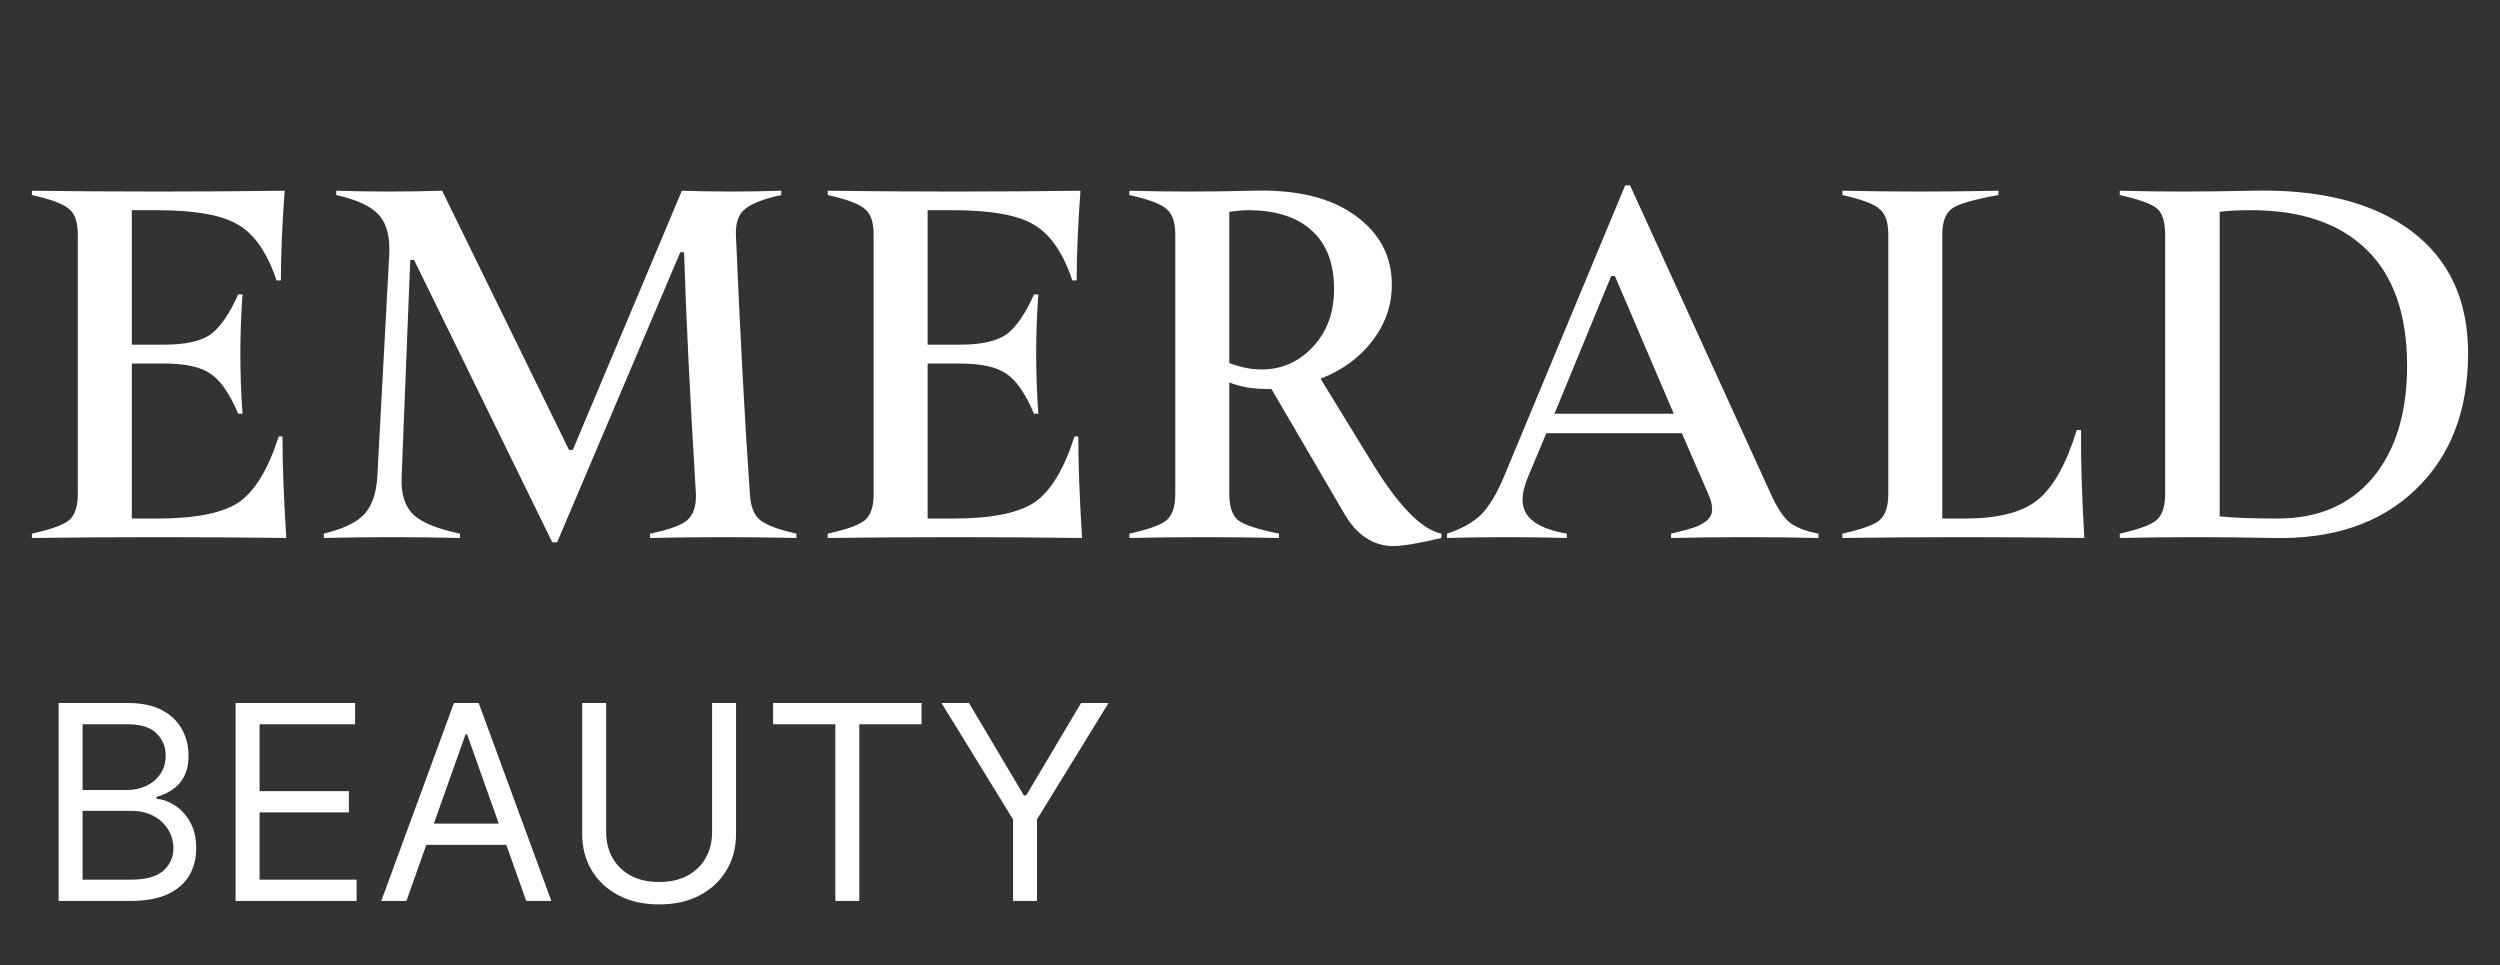 <svg width="158" height="61" viewBox="0 0 158 61" fill="none" xmlns="http://www.w3.org/2000/svg">
<rect x="0" y="0" width="158" height="61" fill="#333333" stroke="none"/>
<path d="M3.705 56.94V44.43H8.078C8.949 44.43 9.668 44.581 10.234 44.882C10.8 45.18 11.222 45.581 11.498 46.086C11.775 46.587 11.914 47.142 11.914 47.753C11.914 48.291 11.818 48.734 11.627 49.085C11.439 49.435 11.191 49.712 10.882 49.915C10.576 50.119 10.244 50.27 9.886 50.367V50.489C10.269 50.514 10.653 50.648 11.04 50.893C11.427 51.137 11.751 51.487 12.011 51.943C12.272 52.399 12.402 52.957 12.402 53.617C12.402 54.244 12.26 54.808 11.975 55.309C11.69 55.809 11.24 56.206 10.625 56.5C10.01 56.793 9.21 56.94 8.225 56.94H3.705ZM5.219 55.596H8.225C9.214 55.596 9.916 55.404 10.332 55.022C10.751 54.635 10.961 54.166 10.961 53.617C10.961 53.193 10.853 52.802 10.637 52.444C10.421 52.082 10.114 51.792 9.715 51.577C9.316 51.357 8.844 51.247 8.298 51.247H5.219V55.596ZM5.219 49.928H8.029C8.485 49.928 8.896 49.838 9.263 49.659C9.633 49.48 9.927 49.227 10.143 48.901C10.362 48.576 10.472 48.193 10.472 47.753C10.472 47.203 10.281 46.737 9.898 46.354C9.515 45.968 8.909 45.774 8.078 45.774H5.219V49.928ZM14.891 56.94V44.43H22.441V45.774H16.406V50.001H22.05V51.345H16.406V55.596H22.539V56.94H14.891ZM25.684 56.94H24.096L28.689 44.43H30.253L34.846 56.94H33.258L29.52 46.409H29.422L25.684 56.94ZM26.271 52.053H32.672V53.397H26.271V52.053ZM45.004 44.43H46.518V52.713C46.518 53.568 46.317 54.331 45.914 55.003C45.515 55.671 44.951 56.198 44.222 56.585C43.493 56.968 42.638 57.159 41.657 57.159C40.675 57.159 39.82 56.968 39.091 56.585C38.362 56.198 37.796 55.671 37.393 55.003C36.994 54.331 36.795 53.568 36.795 52.713V44.43H38.309V52.591C38.309 53.201 38.444 53.745 38.712 54.221C38.981 54.694 39.364 55.066 39.861 55.339C40.362 55.608 40.96 55.742 41.657 55.742C42.353 55.742 42.951 55.608 43.452 55.339C43.953 55.066 44.336 54.694 44.6 54.221C44.869 53.745 45.004 53.201 45.004 52.591V44.43ZM48.859 45.774V44.43H58.241V45.774H54.308V56.94H52.793V45.774H48.859ZM59.504 44.43H61.239L64.708 50.27H64.855L68.324 44.43H70.058L65.539 51.784V56.94H64.024V51.784L59.504 44.43Z" fill="white"/>
<path d="M17.853 27.584C17.853 29.358 17.933 31.497 18.092 34C12.722 33.932 7.364 33.932 2.017 34V33.727C3.245 33.454 4.03 33.169 4.372 32.874C4.736 32.555 4.918 32.009 4.918 31.235V14.819C4.918 14.045 4.736 13.511 4.372 13.215C4.03 12.896 3.245 12.601 2.017 12.327V12.054C7.341 12.123 12.665 12.123 17.989 12.054C17.83 14.239 17.751 16.127 17.751 17.72H17.478C16.886 15.968 16.078 14.796 15.054 14.205C14.053 13.59 12.324 13.283 9.867 13.283H8.331V21.782H10.379C11.721 21.782 12.699 21.565 13.314 21.133C13.928 20.678 14.508 19.836 15.054 18.607H15.327C15.145 21.11 15.145 23.625 15.327 26.15H15.054C14.531 24.899 13.951 24.057 13.314 23.625C12.699 23.192 11.721 22.976 10.379 22.976H8.331V32.771H9.969C12.358 32.771 14.065 32.43 15.088 31.747C16.112 31.042 16.954 29.654 17.614 27.584H17.853ZM34.904 34.273L26.167 16.423H25.928L25.382 30.143C25.336 31.213 25.587 32.009 26.133 32.532C26.679 33.033 27.657 33.431 29.068 33.727V34C26.201 33.932 23.334 33.932 20.467 34V33.727C21.673 33.431 22.515 33.033 22.993 32.532C23.493 32.009 23.778 31.213 23.846 30.143L24.597 16.15C24.665 14.99 24.449 14.136 23.948 13.59C23.471 13.044 22.572 12.623 21.252 12.327V12.054C23.459 12.123 25.689 12.123 27.942 12.054L35.962 28.437H36.201L43.095 12.054C45.189 12.123 47.282 12.123 49.375 12.054V12.327C48.306 12.555 47.555 12.839 47.123 13.181C46.69 13.499 46.486 14.045 46.508 14.819C46.781 21.235 47.077 26.719 47.396 31.27C47.441 32.02 47.657 32.555 48.044 32.874C48.454 33.192 49.216 33.477 50.331 33.727V34C47.259 33.932 44.176 33.932 41.082 34V33.727C42.288 33.477 43.073 33.192 43.437 32.874C43.823 32.532 44.005 31.986 43.983 31.235C43.619 25.297 43.368 20.2 43.232 15.945H42.993L35.211 34.273H34.904ZM68.148 27.584C68.148 29.358 68.228 31.497 68.387 34C63.017 33.932 57.659 33.932 52.312 34V33.727C53.54 33.454 54.325 33.169 54.667 32.874C55.031 32.555 55.213 32.009 55.213 31.235V14.819C55.213 14.045 55.031 13.511 54.667 13.215C54.325 12.896 53.54 12.601 52.312 12.327V12.054C57.636 12.123 62.96 12.123 68.285 12.054C68.125 14.239 68.046 16.127 68.046 17.72H67.773C67.181 15.968 66.373 14.796 65.349 14.205C64.348 13.59 62.619 13.283 60.162 13.283H58.626V21.782H60.674C62.016 21.782 62.994 21.565 63.609 21.133C64.223 20.678 64.803 19.836 65.349 18.607H65.623C65.44 21.11 65.44 23.625 65.623 26.15H65.349C64.826 24.899 64.246 24.057 63.609 23.625C62.994 23.192 62.016 22.976 60.674 22.976H58.626V32.771H60.264C62.653 32.771 64.36 32.43 65.383 31.747C66.407 31.042 67.249 29.654 67.909 27.584H68.148ZM86.701 29.222C88.385 31.975 89.852 33.477 91.104 33.727V34C89.647 34.341 88.635 34.512 88.066 34.512C86.792 34.512 85.757 33.829 84.96 32.464L80.353 24.58H79.943C79.147 24.58 78.396 24.444 77.691 24.171V31.235C77.691 32.009 77.873 32.555 78.237 32.874C78.624 33.169 79.488 33.454 80.831 33.727V34C77.668 33.932 74.516 33.932 71.377 34V33.727C72.605 33.454 73.39 33.169 73.731 32.874C74.096 32.555 74.278 32.009 74.278 31.235V14.819C74.278 14.045 74.096 13.511 73.731 13.215C73.39 12.896 72.605 12.601 71.377 12.327V12.054C73.766 12.123 76.337 12.123 79.09 12.054C81.889 11.963 84.061 12.475 85.609 13.59C87.179 14.705 87.964 16.173 87.964 17.993C87.964 19.29 87.554 20.473 86.735 21.543C85.916 22.612 84.824 23.408 83.459 23.932L86.701 29.222ZM79.738 23.351C80.99 23.351 82.059 22.885 82.947 21.952C83.857 20.997 84.312 19.768 84.312 18.266C84.312 16.651 83.845 15.422 82.912 14.58C81.98 13.715 80.626 13.283 78.851 13.283C78.555 13.283 78.168 13.317 77.691 13.386V22.942C78.396 23.215 79.079 23.351 79.738 23.351ZM91.449 34V33.727C92.359 33.431 93.076 33.033 93.599 32.532C94.123 32.009 94.623 31.167 95.101 30.007L102.712 11.713H103.019L111.893 31.167C112.28 32.032 112.666 32.635 113.053 32.976C113.463 33.317 114.089 33.568 114.93 33.727V34C111.836 33.932 108.73 33.932 105.613 34V33.727C105.681 33.704 105.772 33.681 105.886 33.659C106.455 33.522 106.864 33.408 107.115 33.317C107.388 33.226 107.638 33.09 107.866 32.908C108.093 32.703 108.207 32.464 108.207 32.191C108.207 31.895 108.127 31.577 107.968 31.235L106.296 27.379H97.729L96.569 30.143C96.341 30.689 96.227 31.179 96.227 31.611C96.227 32.703 97.16 33.408 99.026 33.727V34C96.5 33.932 93.975 33.932 91.449 34ZM98.241 26.15H105.784L102.063 17.447H101.825L98.241 26.15ZM116.439 34V33.727C117.668 33.454 118.453 33.169 118.794 32.874C119.158 32.555 119.34 32.009 119.34 31.235V14.819C119.34 14.045 119.158 13.511 118.794 13.215C118.453 12.896 117.668 12.601 116.439 12.327V12.054C119.715 12.123 123.003 12.123 126.302 12.054V12.327C124.755 12.601 123.777 12.885 123.367 13.181C122.958 13.476 122.753 14.023 122.753 14.819V32.771H124.22C126.268 32.771 127.781 32.385 128.76 31.611C129.761 30.814 130.591 29.336 131.251 27.174H131.524C131.502 28.971 131.57 31.247 131.729 34C126.632 33.932 121.536 33.932 116.439 34ZM142.264 12.054C146.587 11.941 149.955 12.783 152.367 14.58C154.778 16.378 155.984 18.96 155.984 22.328C155.984 25.968 154.869 28.846 152.64 30.962C150.432 33.078 147.429 34.091 143.629 34C140.398 33.932 137.179 33.932 133.97 34V33.727C135.176 33.454 135.95 33.169 136.291 32.874C136.655 32.555 136.837 32.009 136.837 31.235V14.819C136.837 14.023 136.667 13.476 136.325 13.181C135.984 12.885 135.199 12.601 133.97 12.327V12.054C136.519 12.123 139.283 12.123 142.264 12.054ZM143.936 32.771C146.508 32.771 148.51 31.918 149.943 30.212C151.4 28.482 152.128 26.116 152.128 23.113C152.128 19.882 151.274 17.436 149.568 15.775C147.861 14.114 145.427 13.283 142.264 13.283C141.468 13.283 140.808 13.317 140.284 13.386V32.635C141.126 32.726 142.344 32.771 143.936 32.771Z" fill="white"/>
</svg>
